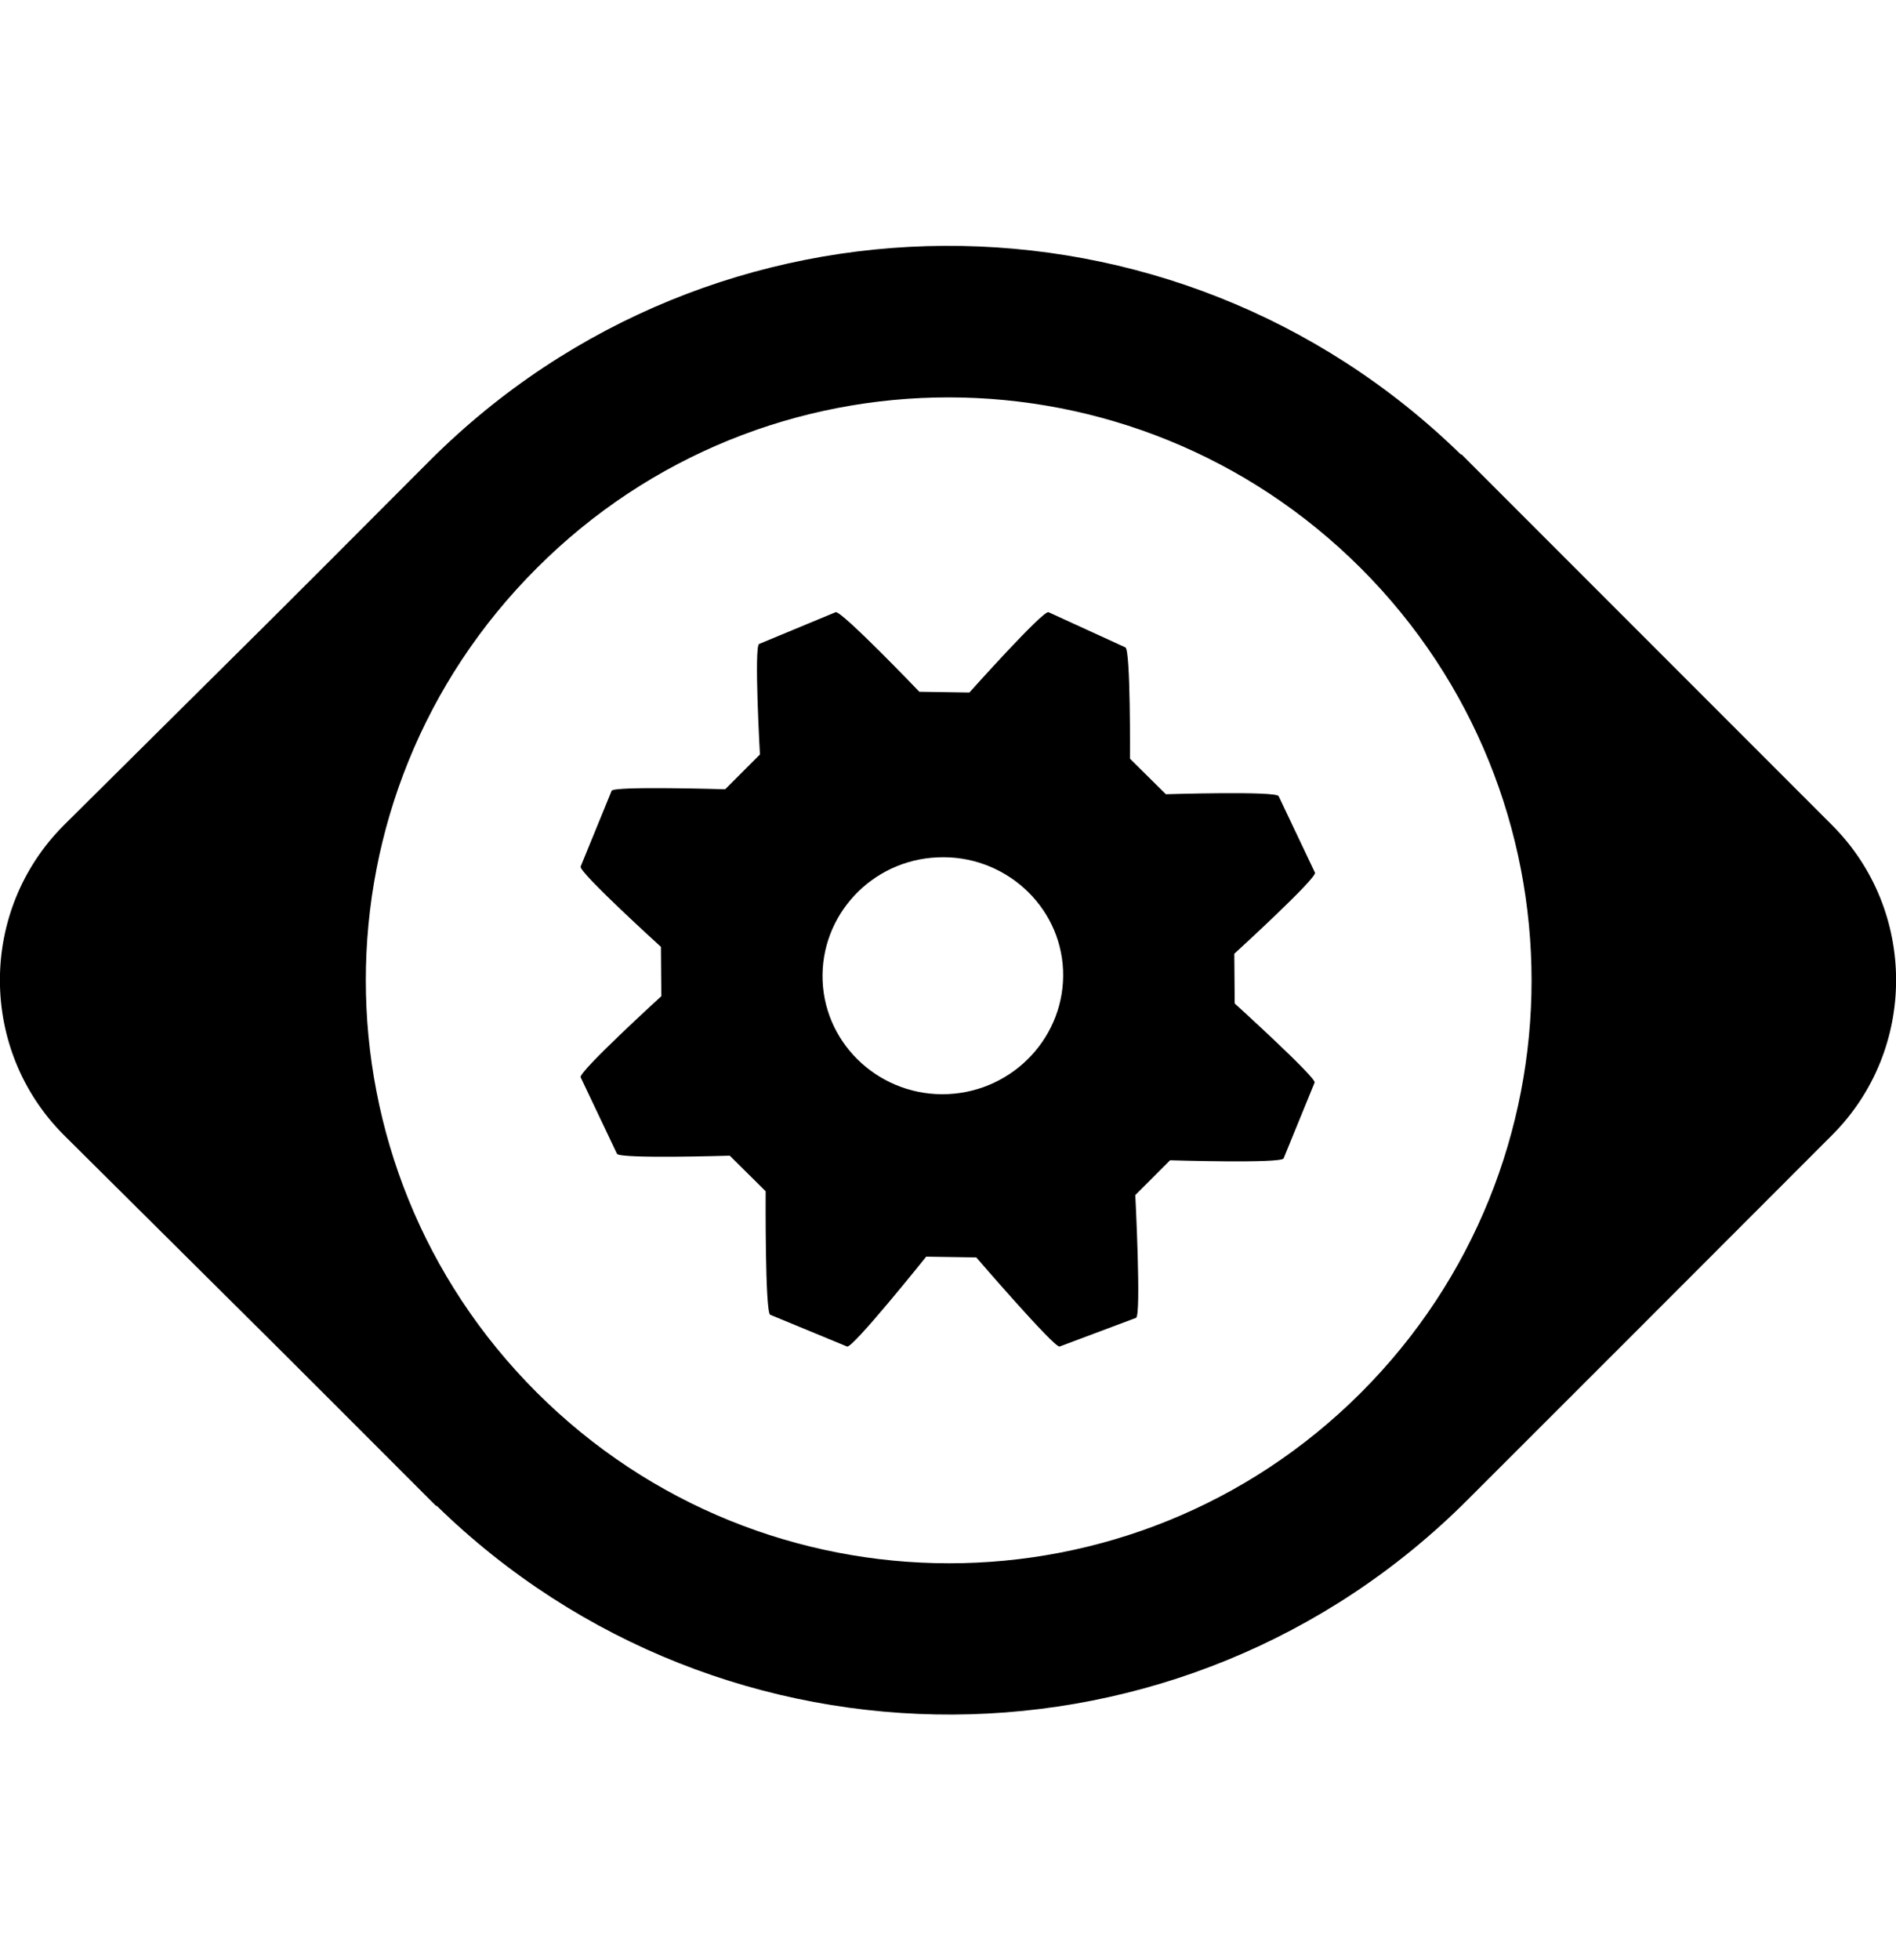 <svg xmlns="http://www.w3.org/2000/svg" width="3em" height="3.1em" viewBox="0 0 496 512"><path fill="currentColor" d="m323 262.1l-.1-13s21.7-19.8 21.1-21.2l-9.5-20c-.6-1.4-29.5-.5-29.5-.5l-9.4-9.3s.2-28.5-1.2-29.1l-20.1-9.2c-1.4-.6-20.7 21-20.7 21l-13.1-.2s-20.5-21.4-21.9-20.8l-20 8.3c-1.4.5.2 28.9.2 28.9l-9.1 9.1s-29.2-.9-29.7.4l-8.1 19.8c-.6 1.4 21 21 21 21l.1 12.9s-21.7 19.8-21.1 21.2l9.5 20c.6 1.4 29.5.5 29.5.5l9.4 9.3s-.2 31.8 1.2 32.3l20.1 8.3c1.4.6 20.7-23.5 20.7-23.5l13.1.2s20.5 23.8 21.8 23.3l20-7.5c1.4-.6-.2-32.1-.2-32.1l9.1-9.1s29.2.9 29.7-.5l8.1-19.8c.7-1.1-20.9-20.7-20.9-20.7m-44.9-8.7c.7 17.1-12.8 31.6-30.1 32.4s-32.1-12.5-32.8-29.6s12.8-31.6 30.1-32.3c17.3-.8 32.1 12.5 32.8 29.5m201.2-37.9l-97-97l-.1.1c-75.1-73.3-195.4-72.8-269.8 1.6c-50.9 51-27.8 27.9-95.7 95.3c-22.3 22.3-22.3 58.7 0 81c69.9 69.4 46.4 46 97.4 97l.1-.1c75.1 73.3 195.4 72.9 269.8-1.6c51-50.9 27.9-27.9 95.3-95.3c22.3-22.3 22.3-58.7 0-81M140.4 363.8c-59.6-59.5-59.6-156 0-215.5c59.5-59.6 156-59.5 215.6 0c59.5 59.5 59.6 156 0 215.6c-59.6 59.5-156 59.4-215.6-.1"/></svg>